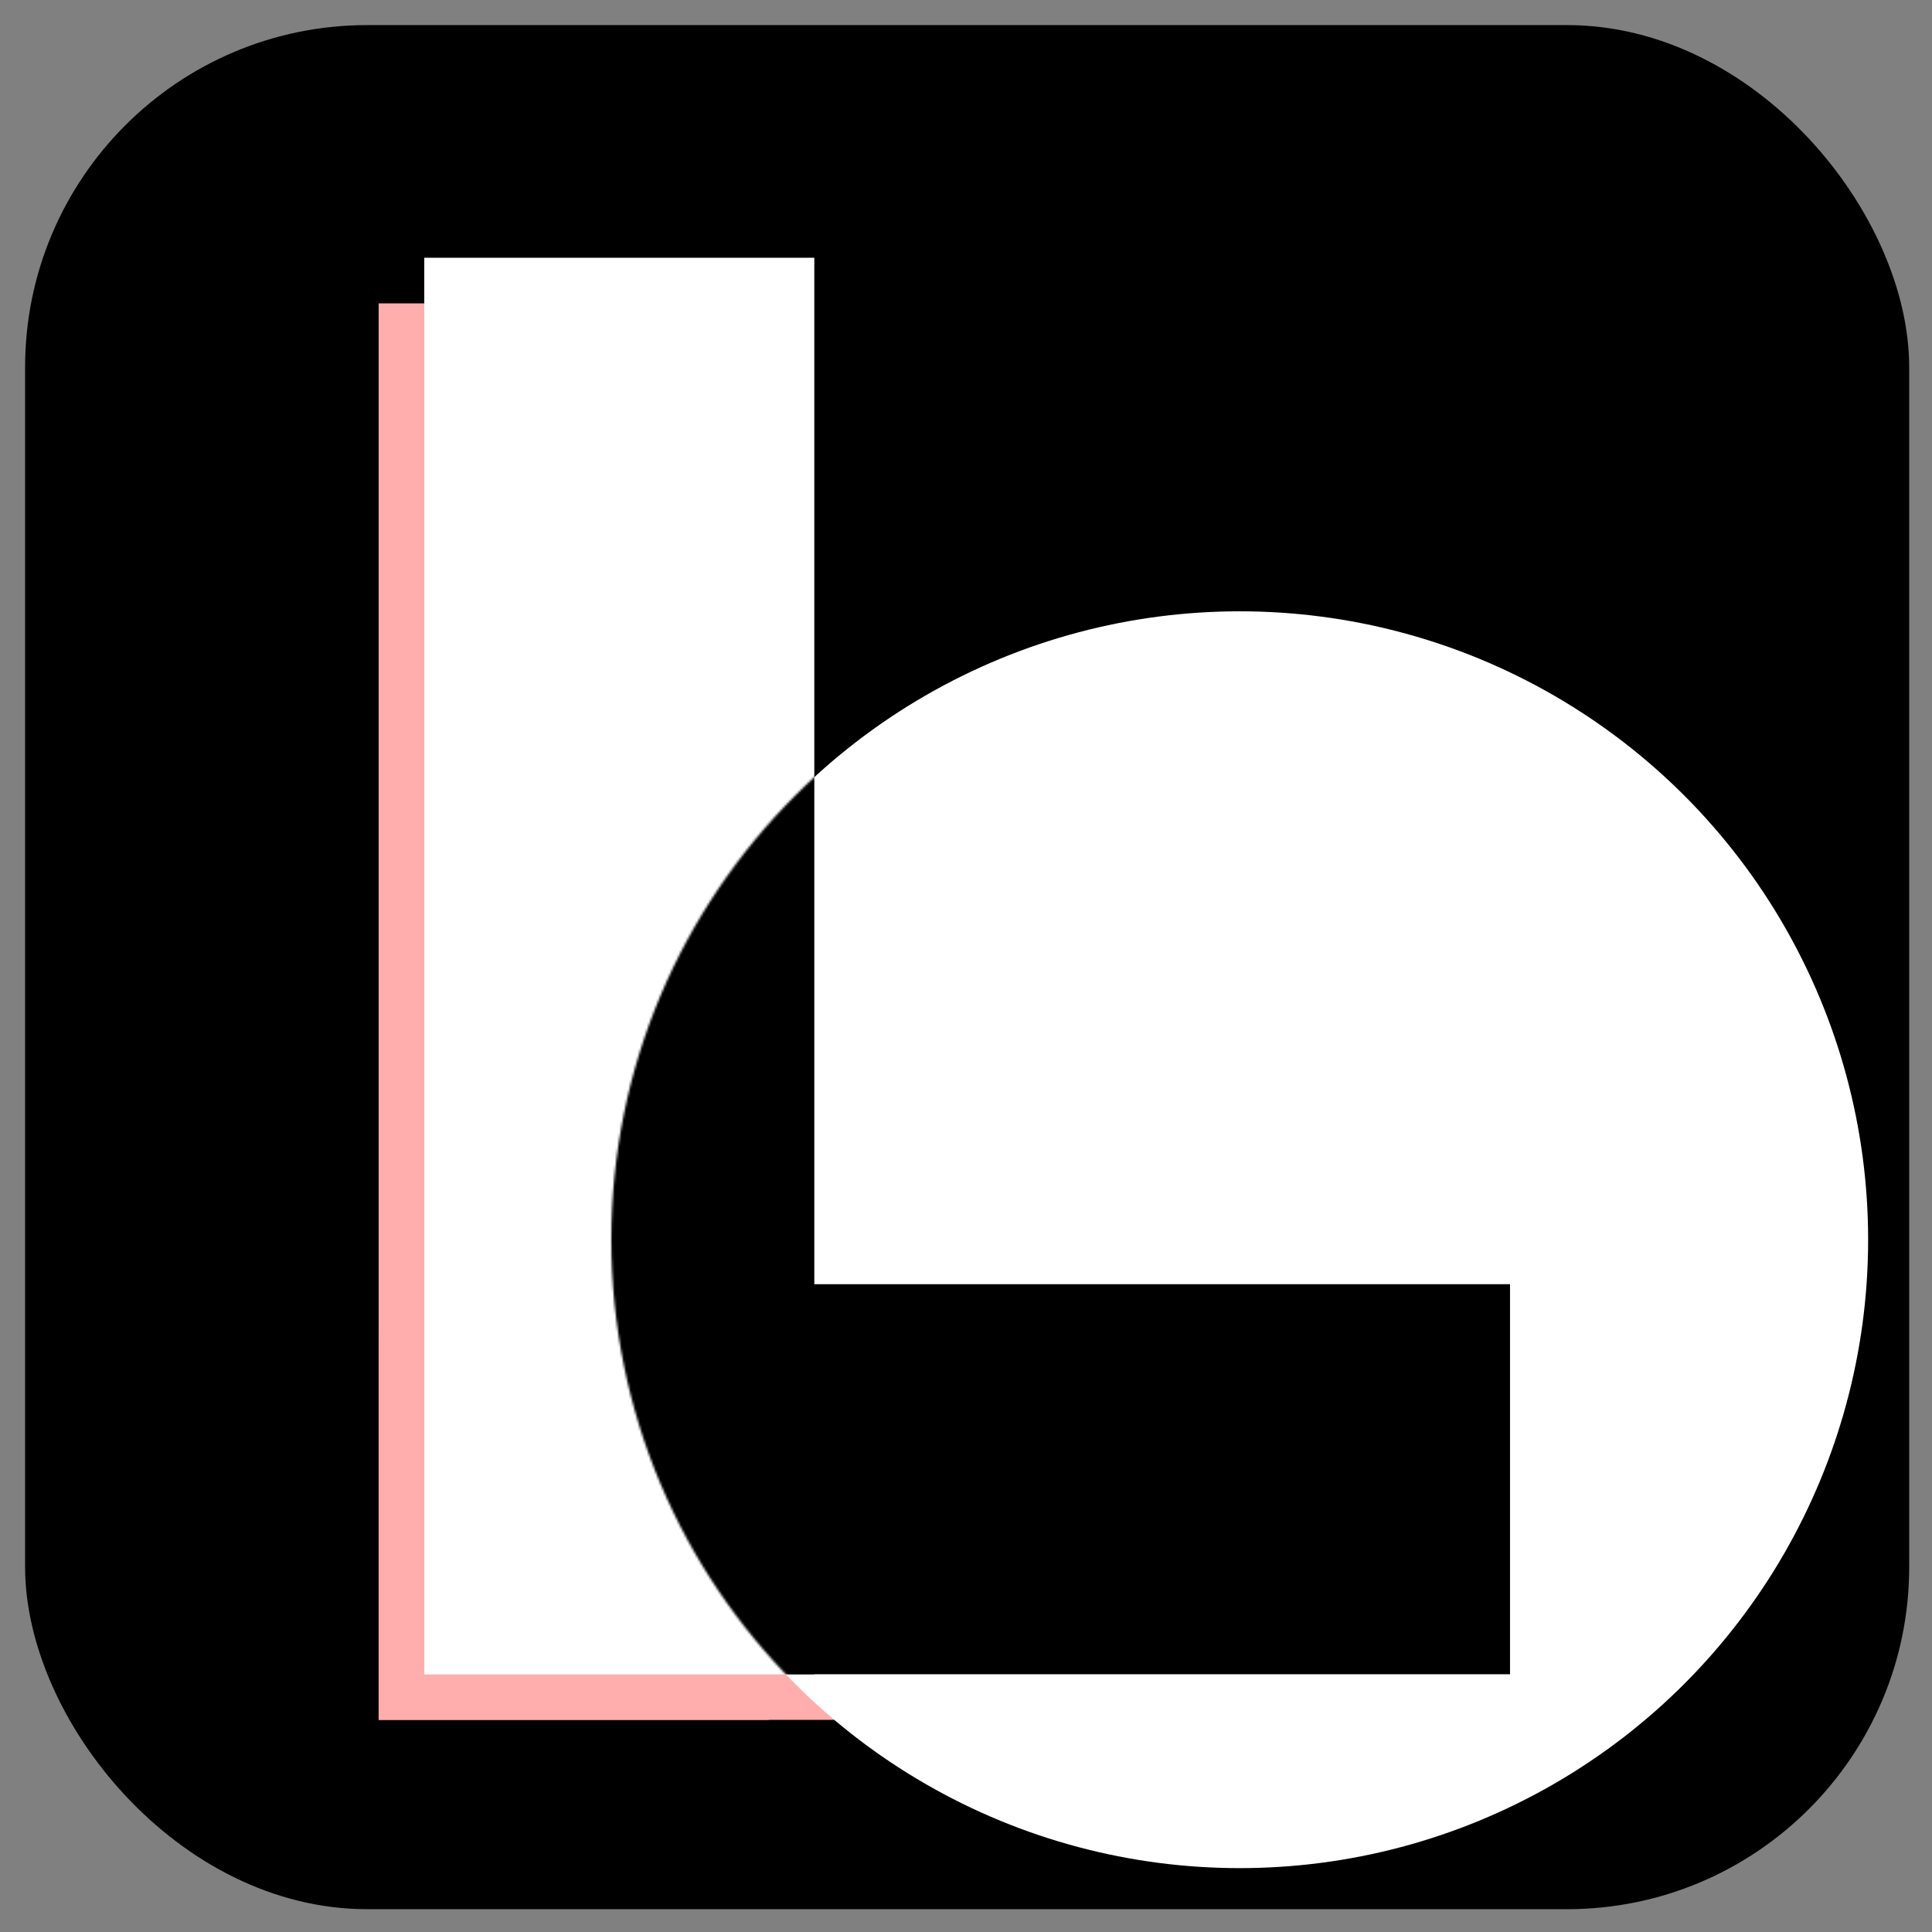 <svg width="847" height="847" viewBox="0 0 847 847" fill="none" xmlns="http://www.w3.org/2000/svg">
<rect x="0" y="0" width="847" height="847" fill="#808080" stroke="none"/>
<rect x="11" y="11" width="826" height="826" rx="150" fill="black"/>
<rect x="166" y="133" width="171" height="621" fill="#FFADAD"/>
<rect x="166" y="754" width="171" height="476" transform="rotate(-90 166 754)" fill="#FFADAD"/>
<rect x="186" y="113" width="171" height="621" fill="white"/>
<rect x="186" y="734" width="171" height="476" transform="rotate(-90 186 734)" fill="white"/>
<circle cx="543.5" cy="543.5" r="275.5" fill="white"/>
<mask id="mask0" mask-type="alpha" maskUnits="userSpaceOnUse" x="268" y="268" width="551" height="551">
<circle cx="543.5" cy="543.5" r="275.5" fill="white"/>
</mask>
<g mask="url(#mask0)">
<rect x="186" y="113" width="171" height="621" fill="black"/>
<rect x="186" y="734" width="171" height="476" transform="rotate(-90 186 734)" fill="black"/>
</g>
</svg>

